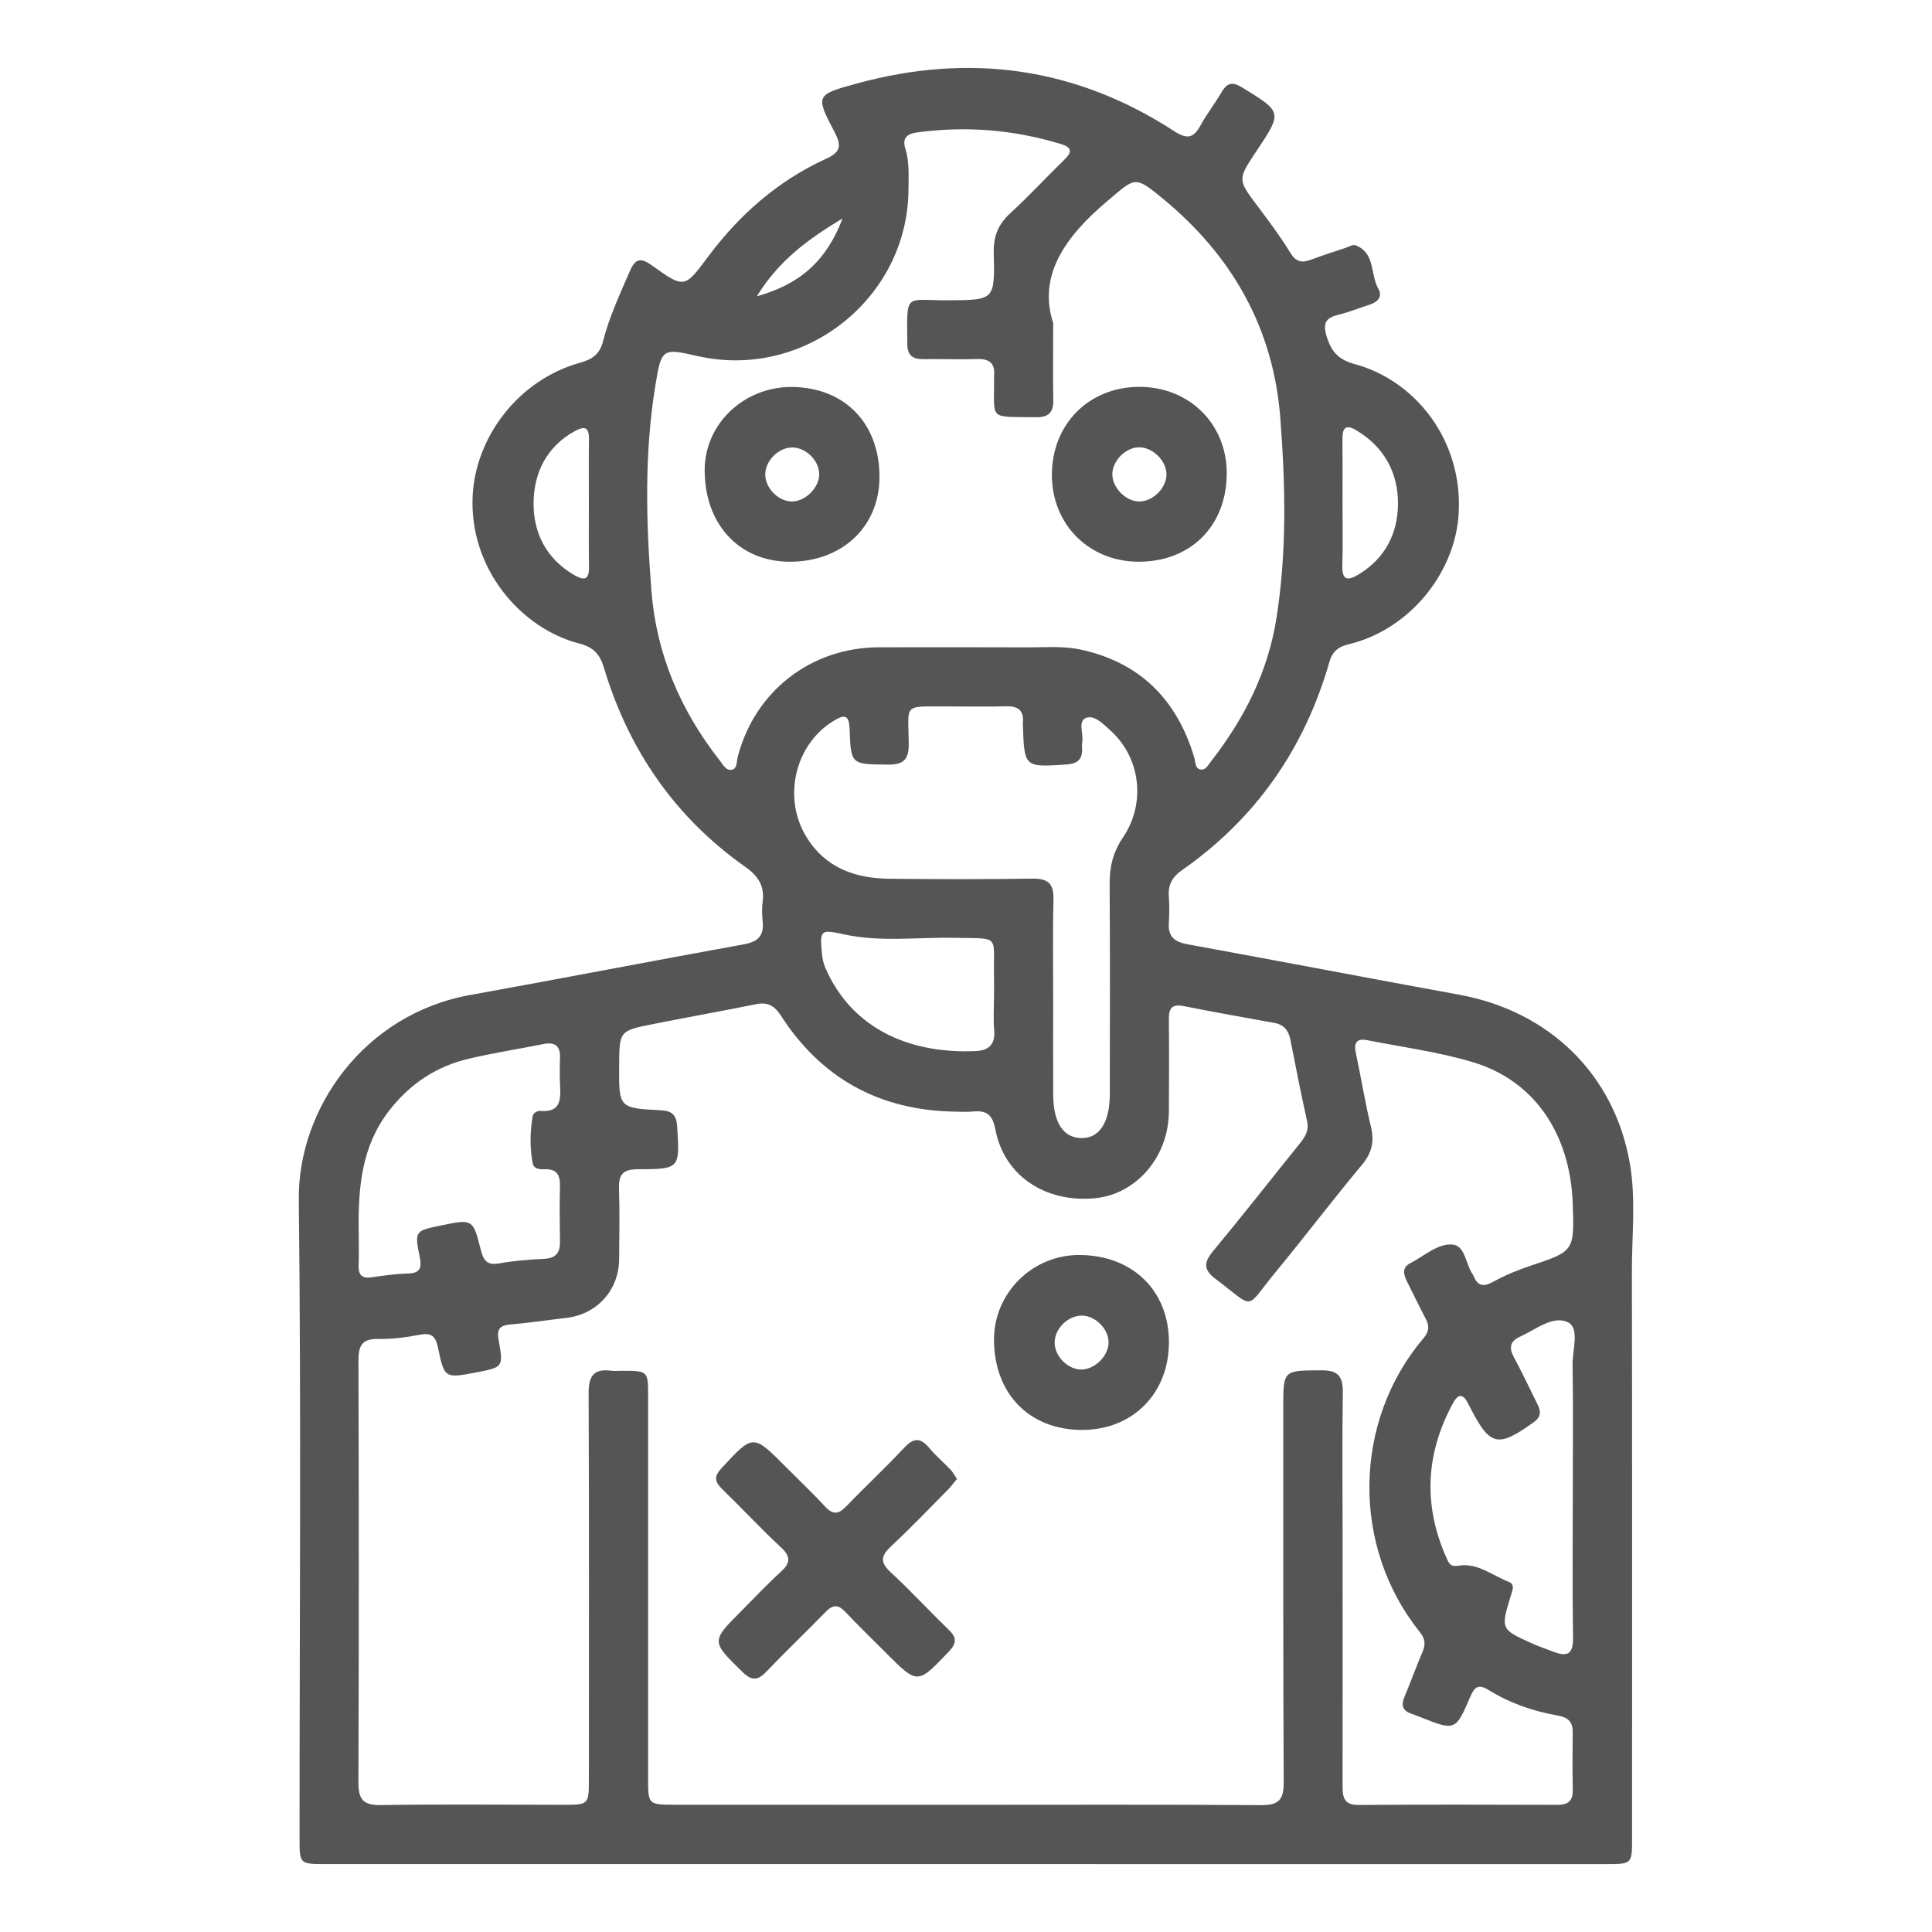 <?xml version="1.0" encoding="utf-8"?>
<!-- Generator: Adobe Illustrator 19.0.0, SVG Export Plug-In . SVG Version: 6.00 Build 0)  -->
<svg version="1.1" id="Layer_1" xmlns="http://www.w3.org/2000/svg" xmlns:xlink="http://www.w3.org/1999/xlink" x="0px" y="0px"
	 width="512px" height="512px" viewBox="0 0 512 512" style="enable-background:new 0 0 512 512;" xml:space="preserve">
<style type="text/css">
	.st0{fill:#555555;}
</style>
<g>
	<path class="st0" d="M431.937,308.382c-4.082-23.686-21.385-40.428-45.256-44.779
		c-24.016-4.377-47.989-8.988-72.006-13.364c-3.426-0.624-5.163-2.02-4.921-5.638
		c0.16-2.385,0.149-4.798-0.009-7.184c-0.199-3.025,0.981-5.056,3.478-6.8
		c19.609-13.698,32.477-32.235,39.069-55.155c0.809-2.812,2.299-4.043,5.171-4.736
		c16.146-3.897,28.2-18.975,29.101-34.632
		c1.121-19.469-11.497-35.259-27.529-39.599c-4.328-1.172-6.217-3.262-7.465-7.362
		c-1.101-3.618-0.144-4.92,3.168-5.731c2.783-0.681,5.461-1.782,8.2-2.653
		c2.179-0.693,3.535-2.113,2.314-4.265c-2.146-3.782-0.735-9.471-6.029-11.478
		c-0.718-0.272-1.824,0.413-2.73,0.715c-3.03,1.01-6.081,1.966-9.064,3.099
		c-2.44,0.927-4.001,0.593-5.505-1.868c-2.575-4.212-5.538-8.2-8.515-12.149
		c-5.442-7.219-5.495-7.179-0.49-14.683c6.97-10.449,6.929-10.383-3.704-16.922
		c-2.441-1.501-3.931-1.424-5.413,1.124c-1.764,3.034-3.976,5.815-5.642,8.896
		c-1.885,3.487-3.633,3.719-7.049,1.503c-26.019-16.884-54.102-20.765-83.926-12.621
		c-11.054,3.018-11.158,3.13-5.964,13.01c1.795,3.416,1.589,5.191-2.203,6.917
		c-12.772,5.813-23.034,14.807-31.38,26.017
		c-6.197,8.325-6.264,8.495-14.91,2.263c-3.269-2.356-4.537-1.456-5.922,1.78
		c-2.576,6.022-5.377,11.965-6.991,18.326c-0.861,3.391-2.744,4.792-6.075,5.713
		c-16.321,4.512-27.67,19.616-28.479,35.177
		c-1.01,19.428,12.906,35.305,28.206,39.22c3.744,0.958,5.479,2.764,6.574,6.418
		c6.539,21.819,18.851,39.681,37.55,52.855c3.416,2.407,5.04,5.05,4.516,9.166
		c-0.22,1.729-0.173,3.524,0.003,5.263c0.381,3.765-1.236,5.356-4.971,6.031
		c-24.18,4.37-48.301,9.064-72.485,13.415
		c-28.377,5.106-45.755,30.335-45.476,54.319
		c0.656,56.379,0.199,112.772,0.201,169.159c0,6.854,0.026,6.846,6.956,6.846
		c56.547-0.002,113.095-0.001,169.642,0.001S369.073,493.998,425.621,494
		c6.912,0,6.893,0.005,6.893-6.922c-0.005-49.998,0.052-99.995-0.046-149.993
		C432.449,327.514,433.566,317.839,431.937,308.382z M355.736,149.651
		c0.173-5.404,0.044-10.817,0.044-16.227c0.002-5.728,0.035-11.455-0.012-17.182
		c-0.024-2.945,0.938-3.839,3.682-2.199c7.365,4.401,11.056,11.208,11.033,19.42
		c-0.022,7.795-3.339,14.462-10.411,18.755
		C356.788,154.212,355.613,153.494,355.736,149.651z M152.012,152.305
		c-7.27-4.302-10.707-11.154-10.608-19.117
		c0.098-7.928,3.441-14.814,10.923-18.933c2.547-1.402,3.798-1.106,3.754,2.105
		c-0.079,5.729-0.022,11.46-0.022,17.19c0.009,5.571-0.069,11.143,0.036,16.712
		C156.167,154.053,154.439,153.741,152.012,152.305z M223.284,57.893
		c-4.276,11.307-11.337,17.444-22.721,20.637
		C206.33,69.171,213.853,63.551,223.284,57.893z M195.487,200.663
		c-0.311,1.214-0.096,2.967-1.455,3.306c-1.602,0.399-2.423-1.32-3.267-2.397
		c-10.399-13.26-16.818-28.128-18.137-45.061
		c-1.415-18.172-1.902-36.341,1.057-54.402c1.62-9.889,1.867-9.848,11.275-7.729
		c28.23,6.358,55.61-15.283,55.797-44.124c0.024-3.664,0.275-7.359-0.848-10.937
		c-0.848-2.703,0.496-3.86,2.962-4.2c12.986-1.79,25.742-0.779,38.29,3.054
		c3.153,0.963,2.877,2.223,0.84,4.21c-4.802,4.683-9.358,9.628-14.3,14.154
		c-3.211,2.941-4.457,6.151-4.347,10.512c0.317,12.587,0.158,12.457-12.145,12.53
		c-11.611,0.069-10.864-2.321-10.756,11.673c0.022,2.895,1.414,3.954,4.151,3.922
		c4.79-0.057,9.585,0.118,14.372-0.026c3.287-0.099,4.792,1.196,4.466,4.501
		c-0.016,0.158-0.005,0.319-0.003,0.479c0.116,11.466-1.743,10.252,11.118,10.444
		c3.237,0.048,4.649-1.225,4.582-4.52c-0.12-5.907-0.034-11.818-0.034-20.446
		c-4.134-12.663,3.288-23.026,14.418-32.372c7.333-6.159,7.048-6.857,14.614-0.623
		c18.338,15.109,29.332,34.263,31.164,58.234
		c1.352,17.69,1.752,35.372-1.029,52.985
		c-2.249,14.243-8.534,26.653-17.317,37.906c-0.745,0.954-1.473,2.501-2.88,2.176
		c-1.412-0.327-1.252-2.029-1.604-3.211c-4.59-15.413-14.547-25.302-30.37-28.61
		c-4.457-0.932-9.218-0.513-13.841-0.533c-13.096-0.057-26.192-0.033-39.288-0.018
		C214.941,171.558,199.959,183.201,195.487,200.663z M294.109,289.967
		c-0.008,7.592-2.832,11.81-7.706,11.632c-4.717-0.172-7.271-4.189-7.295-11.587
		c-0.027-8.298-0.006-16.597-0.006-24.895c0.014-8.937-0.142-17.877,0.082-26.808
		c0.107-4.243-1.547-5.521-5.636-5.46c-12.604,0.188-25.214,0.162-37.82,0.03
		c-9.077-0.095-16.955-2.851-22.016-11.078c-6.364-10.346-3.065-24.461,7.103-30.697
		c2.707-1.66,4.199-2.008,4.338,2.057c0.328,9.555,0.449,9.378,10.1,9.469
		c4.128,0.039,5.617-1.261,5.576-5.491c-0.105-10.859-1.677-9.879,9.939-9.921
		c5.266-0.019,10.536,0.11,15.798-0.039c3.243-0.092,4.841,1.09,4.508,4.438
		c-0.016,0.158-0.001,0.319,0.004,0.478c0.375,11.324,0.369,11.228,11.537,10.5
		c3.107-0.203,4.322-1.492,4.142-4.437c-0.029-0.476-0.055-0.97,0.035-1.433
		c0.437-2.243-1.302-5.654,1.119-6.508c2.168-0.764,4.571,1.743,6.454,3.452
		c7.811,7.091,9.429,19.122,3.225,28.279c-2.691,3.971-3.564,7.877-3.529,12.485
		C294.204,252.943,294.128,271.456,294.109,289.967z M263.425,259.209
		c0.034,1.434,0.005,2.87,0.005,4.305c-0.01,3.189-0.227,6.396,0.045,9.562
		c0.324,3.774-1.532,5.325-4.905,5.474c-16.477,0.731-32.498-5.156-39.859-22.09
		c-0.497-1.145-0.763-2.44-0.885-3.69c-0.622-6.375-0.335-6.51,5.81-5.162
		c9.616,2.11,19.385,0.735,29.08,0.923
		C265.517,248.779,263.147,247.563,263.425,259.209z M95.066,326.715
		c-0.211-12.126,0.808-22.938,7.978-32.275c5.474-7.128,12.503-11.822,21.174-13.867
		c6.51-1.535,13.142-2.55,19.705-3.871c3.054-0.614,4.593,0.36,4.49,3.625
		c-0.08,2.55-0.12,5.112,0.026,7.657c0.214,3.73-0.127,6.82-5.099,6.43
		c-0.95-0.075-2.007,0.418-2.19,1.503c-0.694,4.109-0.763,8.253,0.019,12.348
		c0.295,1.544,1.877,1.649,3.131,1.598c3.165-0.129,4.17,1.436,4.098,4.4
		c-0.121,4.943-0.067,9.893,0.006,14.838c0.043,2.936-1.149,4.351-4.21,4.501
		c-3.973,0.195-7.969,0.513-11.878,1.208c-3.166,0.563-4.177-0.697-4.885-3.532
		c-2.065-8.275-2.176-8.247-10.568-6.516c-6.85,1.413-7.035,1.451-5.642,8.288
		c0.649,3.185,0,4.385-3.312,4.459c-3.173,0.071-6.346,0.551-9.497,1.003
		c-2.593,0.372-3.446-0.734-3.369-3.181
		C95.142,332.143,95.066,328.95,95.066,326.715z M412.769,478.302
		c-17.571-0.052-35.143-0.096-52.714,0.033c-3.982,0.029-4.27-2.126-4.263-5.194
		c0.05-22.523,0.013-45.047,0.006-67.57
		c-0.004-12.14-0.124-24.282,0.062-36.42c0.064-4.159-1.017-6.025-5.607-6.002
		c-10.229,0.051-10.184-0.165-10.175,10.03
		c0.028,33.066-0.058,66.133,0.113,99.198c0.024,4.591-1.347,6.036-5.973,6.003
		c-26.196-0.189-52.394-0.091-78.592-0.091c-25.558-0.007-51.117,0.006-76.675-0.016
		c-7.185-0.006-7.195-0.054-7.195-6.996c-0.003-33.705-0.003-67.41,0.003-101.116
		c0.001-6.864,0.017-6.865-6.921-6.89c-0.958-0.003-1.931,0.107-2.873-0.018
		c-4.655-0.617-5.995,1.449-5.976,5.994c0.149,34.024,0.079,68.049,0.07,102.074
		c-0.002,6.947-0.017,6.965-6.788,6.966c-16.134,0.002-32.27-0.169-48.4,0.072
		c-4.714,0.07-5.907-1.58-5.889-6.08c0.149-37.219,0.126-74.439,0.01-111.658
		c-0.012-3.962,0.913-5.898,5.288-5.794c3.638,0.087,7.342-0.419,10.931-1.107
		c3.083-0.591,4.211,0.321,4.846,3.378c1.711,8.241,1.861,8.21,10.286,6.576
		c6.928-1.343,7.107-1.376,5.804-8.497c-0.567-3.097,0.384-3.947,3.252-4.189
		c4.921-0.416,9.813-1.174,14.722-1.742c8.098-0.937,13.903-7.358,13.958-15.56
		c0.042-6.23,0.166-12.465-0.037-18.688c-0.118-3.621,0.956-5.121,4.85-5.13
		c11.36-0.026,11.27-0.167,10.562-11.396c-0.193-3.058-1.392-4.098-4.377-4.247
		c-11.075-0.551-11.071-0.634-11.001-11.81c0.058-9.197,0.047-9.251,8.964-11.025
		c9.076-1.805,18.19-3.424,27.259-5.262c3.111-0.63,4.9,0.323,6.661,3.048
		c10.67,16.512,25.948,24.974,45.632,25.403c1.756,0.038,3.526,0.14,5.269-0.02
		c3.616-0.332,5.174,0.821,5.932,4.799c2.333,12.246,13.271,19.472,26.465,18.169
		c10.99-1.085,19.469-11.067,19.51-23.003c0.028-8.147,0.078-16.294-0.006-24.44
		c-0.03-2.89,0.835-4.077,3.942-3.457c7.978,1.592,15.994,2.995,23.999,4.446
		c2.545,0.461,3.782,1.994,4.266,4.479c1.402,7.205,2.83,14.406,4.423,21.57
		c0.571,2.569-0.595,4.252-2.035,6.039c-7.614,9.451-15.09,19.016-22.842,28.351
		c-2.477,2.983-2.683,4.927,0.591,7.39c10.823,8.145,7.566,8.362,16.013-1.878
		c7.722-9.36,15.058-19.04,22.826-28.361c2.628-3.153,3.302-6.147,2.365-10.062
		c-1.559-6.513-2.626-13.141-4.025-19.695c-0.566-2.652,0.388-3.765,2.935-3.266
		c9.389,1.842,18.96,3.112,28.09,5.841c16.33,4.88,25.864,19.03,26.484,37.596
		c0.419,12.549,0.398,12.486-11.358,16.418c-3.318,1.11-6.605,2.466-9.661,4.153
		c-2.532,1.398-4.126,1.297-5.245-1.47c-0.06-0.147-0.129-0.296-0.221-0.425
		c-1.904-2.659-1.981-7.62-5.336-7.928c-3.989-0.367-7.519,3.042-11.199,4.911
		c-2.353,1.195-1.815,3.047-0.887,4.904c1.643,3.286,3.234,6.599,4.95,9.846
		c1.021,1.931,0.88,3.406-0.613,5.168c-18.702,22.068-19.163,55.149-0.974,77.836
		c1.412,1.762,1.594,3.234,0.751,5.217c-1.687,3.966-3.15,8.028-4.815,12.004
		c-0.937,2.237-0.45,3.687,1.885,4.463c0.757,0.251,1.501,0.545,2.243,0.839
		c9.341,3.703,9.421,3.739,13.313-5.33c1.125-2.622,2.11-3.517,4.879-1.805
		c5.617,3.472,11.817,5.626,18.317,6.752c2.649,0.459,3.99,1.624,3.959,4.384
		c-0.057,5.111-0.083,10.224,0.017,15.334
		C416.859,477.235,415.585,478.311,412.769,478.302z M416.809,394.268
		c-0.011,13.245-0.134,26.492,0.062,39.735c0.061,4.12-1.318,5.204-5.019,3.782
		c-1.935-0.743-3.914-1.388-5.8-2.239c-8.368-3.778-8.371-3.803-5.711-12.546
		c0.423-1.389,1.261-3.113-0.482-3.787c-4.371-1.69-8.343-5.147-13.333-4.287
		c-2.19,0.377-2.57-0.689-3.114-1.896c-6.336-14.048-5.653-27.83,1.716-41.316
		c1.134-2.076,2.399-2.558,3.733-0.142c0.308,0.559,0.591,1.132,0.884,1.699
		c5.18,10.019,7.236,10.414,16.713,3.628c2.129-1.525,1.852-3.045,0.915-4.918
		c-2.068-4.139-4.043-8.328-6.224-12.407c-1.348-2.521-0.897-4.169,1.704-5.353
		c4.172-1.899,8.82-5.8,12.764-3.742c3.037,1.585,1.068,7.35,1.13,11.236
		C416.922,372.563,416.809,383.417,416.809,394.268z"/>
	<path class="st0" d="M236.147,409.781c5.128-4.786,9.984-9.864,14.925-14.849
		c0.878-0.885,1.619-1.905,2.534-2.995c-0.621-0.916-1.047-1.766-1.674-2.425
		c-1.867-1.965-3.953-3.738-5.692-5.805c-2.267-2.694-4.06-2.765-6.558-0.096
		c-5.011,5.355-10.39,10.362-15.484,15.642c-1.988,2.06-3.472,2.214-5.491,0.038
		c-3.361-3.622-6.955-7.028-10.443-10.533c-8.739-8.785-8.668-8.723-17.031,0.3
		c-2.013,2.172-1.912,3.558,0.118,5.524c5.269,5.104,10.255,10.508,15.626,15.498
		c2.736,2.542,2.443,4.215-0.121,6.539c-3.541,3.21-6.808,6.723-10.192,10.107
		c-8.324,8.323-8.207,8.204,0.084,16.35c2.71,2.662,4.276,2.129,6.577-0.292
		c5.053-5.317,10.387-10.366,15.501-15.627c1.844-1.898,3.264-2.028,5.141-0.04
		c3.502,3.71,7.18,7.255,10.785,10.869c8.466,8.489,8.386,8.414,16.696-0.293
		c2.199-2.304,2.094-3.764-0.105-5.876c-5.177-4.97-10.02-10.293-15.297-15.149
		C233.154,414.006,233.458,412.291,236.147,409.781z"/>
	<path class="st0" d="M286.006,332.588c-12.413-0.027-22.586,10.063-22.584,22.399
		c0.002,14.355,9.378,23.97,23.361,23.957c13.443-0.012,23.019-9.712,22.997-23.295
		C309.758,341.996,300.09,332.618,286.006,332.588z M286.127,362.923
		c-3.637-0.299-6.864-3.949-6.628-7.497c0.242-3.638,3.807-6.911,7.379-6.774
		c3.606,0.138,7.004,3.703,6.907,7.245
		C293.683,359.604,289.741,363.221,286.127,362.923z"/>
	<path class="st0" d="M233.072,126.565c0.094-14.322-9.198-23.918-23.254-24.013
		c-12.632-0.085-23.009,9.755-23.07,21.877
		c-0.072,14.396,9.024,24.331,22.372,24.432
		C223.027,148.968,232.986,139.697,233.072,126.565z M202.803,125.537
		c0.135-3.632,3.613-6.981,7.216-6.947c3.609,0.034,7.07,3.493,7.082,7.077
		c0.013,3.672-3.865,7.41-7.494,7.224
		C206.005,132.706,202.671,129.103,202.803,125.537z"/>
	<path class="st0" d="M301.77,148.863c13.852,0.011,23.363-9.587,23.327-23.54
		c-0.033-13.036-9.983-22.821-23.184-22.801
		c-13.371,0.021-23.17,9.909-23.156,23.367
		C278.77,139.012,288.628,148.853,301.77,148.863z M301.617,118.544
		c3.71-0.178,7.538,3.494,7.512,7.206c-0.025,3.556-3.524,7.082-7.087,7.143
		c-3.516,0.06-7.086-3.374-7.255-6.978
		C294.621,122.403,298.039,118.716,301.617,118.544z"/>
</g>
</svg>
